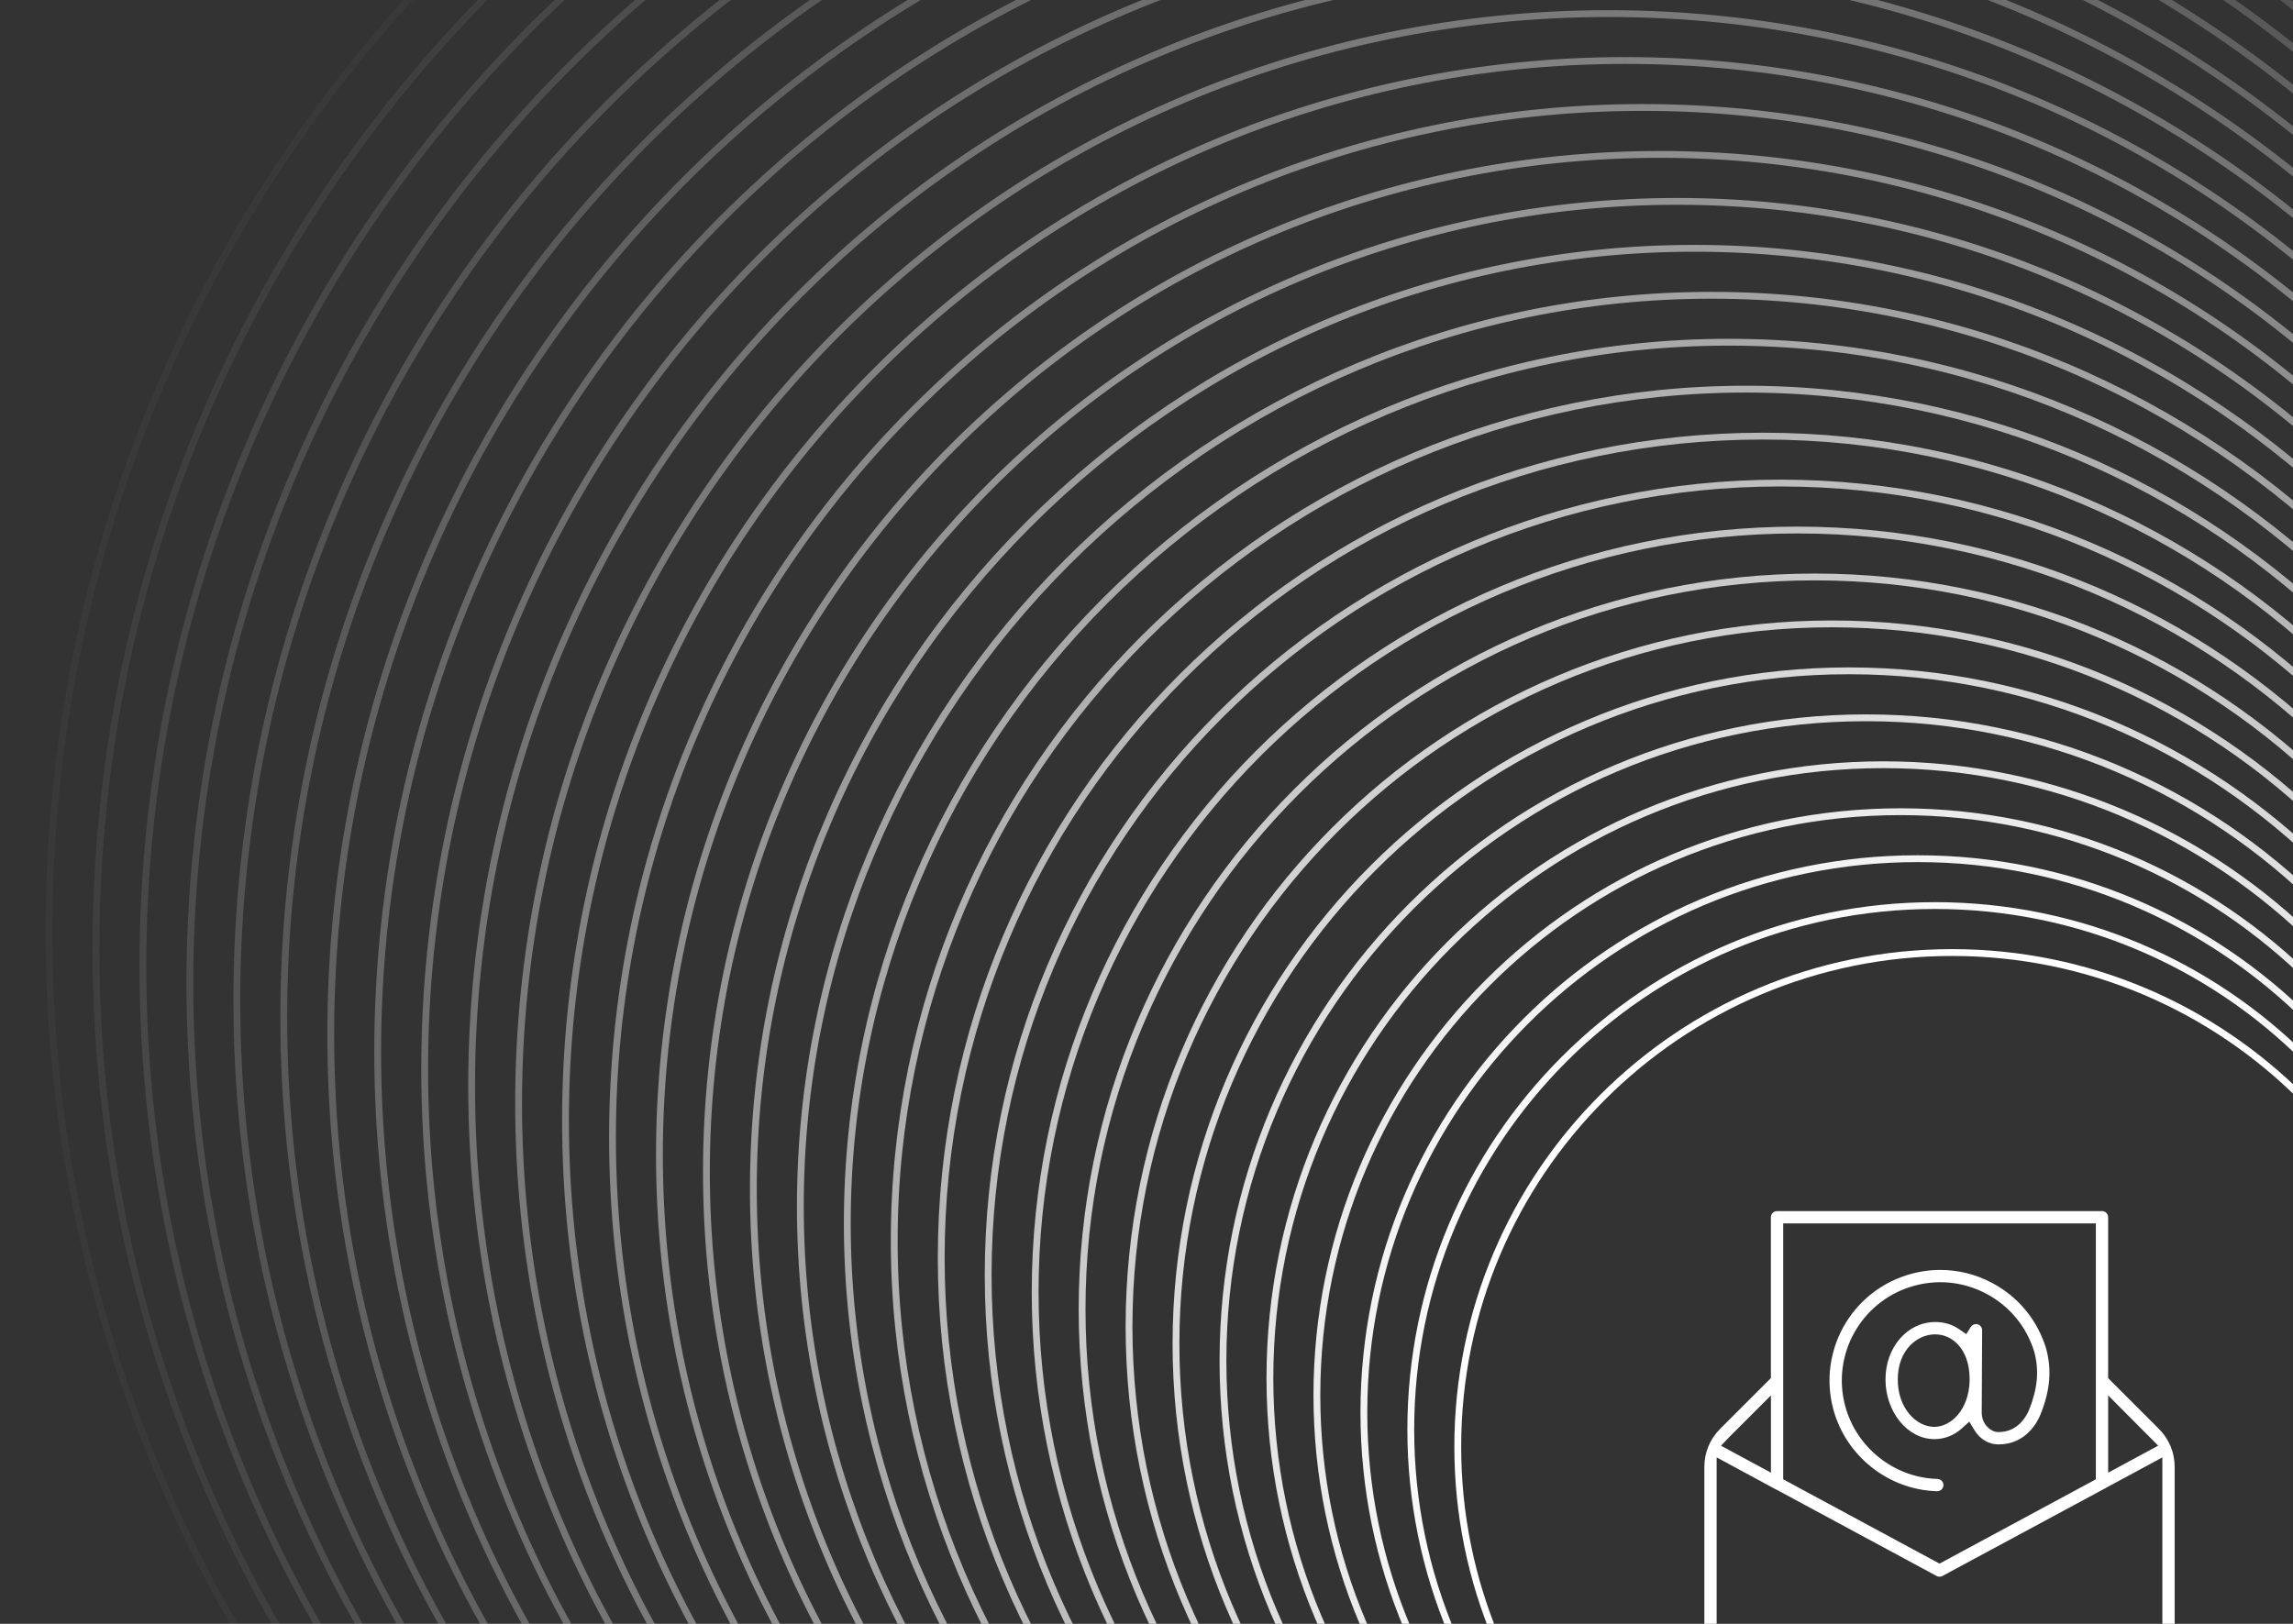 <svg width="336" height="238" viewBox="0 0 336 238" fill="none" xmlns="http://www.w3.org/2000/svg">
<rect x="0" y="0" width="336" height="238" fill="#333333" stroke="none"/>
<g style="mix-blend-mode:soft-light">
<path d="M283.432 210.929C284.935 210.929 286.343 210.376 287.501 209.331L288.57 208.369L289.313 209.598C290.121 210.935 291.41 211.701 292.841 211.701C296.934 211.701 298.603 208.321 299.013 207.282C300.415 203.759 300.671 200.801 299.839 197.694C298.568 193.477 295.734 190.043 291.861 188.006C289.497 186.758 286.925 186.128 284.329 186.128C282.672 186.128 281.009 186.384 279.381 186.901C271.154 189.52 266.425 198.11 268.617 206.462C270.441 213.388 276.702 218.366 283.854 218.562C284.365 218.562 284.763 218.182 284.781 217.689C284.792 217.196 284.4 216.78 283.907 216.762C277.551 216.584 271.985 212.159 270.364 206.004C268.409 198.585 272.615 190.946 279.927 188.617C283.634 187.435 287.567 187.786 291.006 189.586C294.445 191.392 296.964 194.433 298.093 198.146C298.817 200.884 298.58 203.486 297.338 206.61C297.029 207.383 295.8 209.895 292.841 209.895C292.283 209.895 291.701 209.628 291.238 209.159C290.685 208.606 290.382 207.84 290.388 207.008L290.412 202.452C290.412 202.327 290.412 202.226 290.412 202.131V201.953L290.448 194.968C290.448 194.73 290.358 194.498 290.186 194.332C290.02 194.16 289.794 194.065 289.551 194.065C289.236 194.065 288.951 194.225 288.784 194.486L288.125 195.538L287.103 194.831C286.076 194.118 284.893 193.762 283.592 193.762C279.494 193.762 276.286 197.456 276.286 202.179C276.286 206.901 279.494 210.923 283.432 210.923V210.929ZM283.592 195.573C285.957 195.573 288.529 197.563 288.612 201.935V202.434C288.487 206.634 285.879 209.129 283.432 209.129C280.86 209.129 278.086 206.474 278.086 202.185C278.086 197.896 280.884 195.567 283.592 195.567V195.573Z" fill="white"/>
<path d="M308.013 177.503H260.396C259.897 177.503 259.493 177.907 259.493 178.406V201.983L252.05 209.426C250.565 210.911 249.745 212.883 249.745 214.986V241.337C249.745 244.135 252.02 246.416 254.824 246.416H313.579C316.377 246.416 318.658 244.141 318.658 241.337V214.986C318.658 212.883 317.838 210.911 316.353 209.426L308.91 201.983V178.406C308.91 177.907 308.506 177.503 308.007 177.503H308.013ZM261.299 179.303H307.11V216.816L284.204 229.171L261.299 216.816V179.303ZM253.333 210.685L259.499 204.519V215.842L252.181 211.891L253.339 210.679L253.333 210.685ZM316.858 213.602V241.331C316.858 243.137 315.391 244.61 313.579 244.61H254.824C253.018 244.61 251.545 243.143 251.545 241.331V213.602L259.861 218.099C259.927 218.146 259.998 218.188 260.075 218.218L260.224 218.283L283.777 230.983C284.044 231.126 284.365 231.126 284.632 230.983L308.334 218.212C308.405 218.182 308.476 218.146 308.547 218.099L308.684 218.016L316.864 213.602H316.858ZM316.246 211.885L308.916 215.842V204.519L316.246 211.885Z" fill="white"/>
<path d="M286.045 284.481C326.05 284.481 358.481 252.05 358.481 212.046C358.481 172.041 326.05 139.611 286.045 139.611C246.041 139.611 213.61 172.041 213.61 212.046C213.61 252.05 246.041 284.481 286.045 284.481Z" stroke="white" stroke-miterlimit="10"/>
<path opacity="0.97" d="M283.527 286.328C325.943 286.328 360.328 251.943 360.328 209.527C360.328 167.111 325.943 132.726 283.527 132.726C241.111 132.726 206.726 167.111 206.726 209.527C206.726 251.943 241.111 286.328 283.527 286.328Z" stroke="white" stroke-miterlimit="10"/>
<path opacity="0.94" d="M281.014 288.176C325.839 288.176 362.176 251.838 362.176 207.014C362.176 162.19 325.839 125.853 281.014 125.853C236.19 125.853 199.853 162.19 199.853 207.014C199.853 251.838 236.19 288.176 281.014 288.176Z" stroke="white" stroke-miterlimit="10"/>
<path opacity="0.9" d="M278.496 290.023C325.731 290.023 364.023 251.731 364.023 204.496C364.023 157.26 325.731 118.968 278.496 118.968C231.26 118.968 192.968 157.26 192.968 204.496C192.968 251.731 231.26 290.023 278.496 290.023Z" stroke="white" stroke-miterlimit="10"/>
<path opacity="0.87" d="M275.977 291.87C325.624 291.87 365.87 251.624 365.87 201.977C365.87 152.33 325.624 112.083 275.977 112.083C226.33 112.083 186.083 152.33 186.083 201.977C186.083 251.624 226.33 291.87 275.977 291.87Z" stroke="white" stroke-miterlimit="10"/>
<path opacity="0.84" d="M273.458 293.712C325.513 293.712 367.712 251.513 367.712 199.458C367.712 147.403 325.513 105.205 273.458 105.205C221.403 105.205 179.205 147.403 179.205 199.458C179.205 251.513 221.403 293.712 273.458 293.712Z" stroke="white" stroke-miterlimit="10"/>
<path opacity="0.81" d="M270.939 295.559C325.406 295.559 369.559 251.406 369.559 196.94C369.559 142.474 325.406 98.32 270.939 98.32C216.473 98.32 172.32 142.474 172.32 196.94C172.32 251.406 216.473 295.559 270.939 295.559Z" stroke="white" stroke-miterlimit="10"/>
<path opacity="0.77" d="M268.421 297.401C325.295 297.401 371.4 251.295 371.4 194.421C371.4 137.547 325.295 91.441 268.421 91.441C211.547 91.441 165.441 137.547 165.441 194.421C165.441 251.295 211.547 297.401 268.421 297.401Z" stroke="white" stroke-miterlimit="10"/>
<path opacity="0.74" d="M265.908 299.254C325.194 299.254 373.254 251.194 373.254 191.908C373.254 132.623 325.194 84.562 265.908 84.562C206.623 84.562 158.562 132.623 158.562 191.908C158.562 251.194 206.623 299.254 265.908 299.254Z" stroke="white" stroke-miterlimit="10"/>
<path opacity="0.71" d="M263.39 301.096C325.083 301.096 375.096 251.083 375.096 189.39C375.096 127.696 325.083 77.684 263.39 77.684C201.696 77.684 151.684 127.696 151.684 189.39C151.684 251.083 201.696 301.096 263.39 301.096Z" stroke="white" stroke-miterlimit="10"/>
<path opacity="0.68" d="M260.871 302.943C324.976 302.943 376.943 250.976 376.943 186.871C376.943 122.766 324.976 70.799 260.871 70.799C196.766 70.799 144.799 122.766 144.799 186.871C144.799 250.976 196.766 302.943 260.871 302.943Z" stroke="white" stroke-miterlimit="10"/>
<path opacity="0.65" d="M258.352 304.784C324.865 304.784 378.784 250.865 378.784 184.352C378.784 117.839 324.865 63.92 258.352 63.92C191.839 63.92 137.92 117.839 137.92 184.352C137.92 250.865 191.839 304.784 258.352 304.784Z" stroke="white" stroke-miterlimit="10"/>
<path opacity="0.61" d="M255.833 306.632C324.758 306.632 380.632 250.758 380.632 181.834C380.632 112.91 324.758 57.035 255.833 57.035C186.909 57.035 131.035 112.91 131.035 181.834C131.035 250.758 186.909 306.632 255.833 306.632Z" stroke="white" stroke-miterlimit="10"/>
<path opacity="0.58" d="M253.315 308.473C324.647 308.473 382.473 250.647 382.473 179.315C382.473 107.983 324.647 50.157 253.315 50.157C181.983 50.157 124.157 107.983 124.157 179.315C124.157 250.647 181.983 308.473 253.315 308.473Z" stroke="white" stroke-miterlimit="10"/>
<path opacity="0.55" d="M250.802 310.327C324.546 310.327 384.327 250.546 384.327 176.802C384.327 103.059 324.546 43.278 250.802 43.278C177.059 43.278 117.278 103.059 117.278 176.802C117.278 250.546 177.059 310.327 250.802 310.327Z" stroke="white" stroke-miterlimit="10"/>
<path opacity="0.52" d="M248.284 312.174C324.438 312.174 386.174 250.438 386.174 174.284C386.174 98.129 324.438 36.393 248.284 36.393C172.129 36.393 110.393 98.129 110.393 174.284C110.393 250.438 172.129 312.174 248.284 312.174Z" stroke="white" stroke-miterlimit="10"/>
<path opacity="0.48" d="M245.765 314.016C324.328 314.016 388.015 250.328 388.015 171.765C388.015 93.202 324.328 29.514 245.765 29.514C167.202 29.514 103.514 93.202 103.514 171.765C103.514 250.328 167.202 314.016 245.765 314.016Z" stroke="white" stroke-miterlimit="10"/>
<path opacity="0.45" d="M243.246 315.863C324.22 315.863 389.863 250.22 389.863 169.246C389.863 88.272 324.22 22.63 243.246 22.63C162.272 22.63 96.629 88.272 96.629 169.246C96.629 250.22 162.272 315.863 243.246 315.863Z" stroke="white" stroke-miterlimit="10"/>
<path opacity="0.42" d="M240.728 317.704C324.11 317.704 391.705 250.11 391.705 166.728C391.705 83.346 324.11 15.751 240.728 15.751C157.346 15.751 89.751 83.346 89.751 166.728C89.751 250.11 157.346 317.704 240.728 317.704Z" stroke="white" stroke-miterlimit="10"/>
<path opacity="0.39" d="M238.209 319.552C324.003 319.552 393.552 250.003 393.552 164.209C393.552 78.415 324.003 8.866 238.209 8.866C152.416 8.866 82.866 78.415 82.866 164.209C82.866 250.003 152.416 319.552 238.209 319.552Z" stroke="white" stroke-miterlimit="10"/>
<path opacity="0.35" d="M235.696 321.399C323.898 321.399 395.399 249.898 395.399 161.696C395.399 73.495 323.898 1.993 235.696 1.993C147.495 1.993 75.993 73.495 75.993 161.696C75.993 249.898 147.495 321.399 235.696 321.399Z" stroke="white" stroke-miterlimit="10"/>
<path opacity="0.32" d="M233.177 323.247C323.79 323.247 397.247 249.79 397.247 159.178C397.247 68.565 323.79 -4.891 233.177 -4.891C142.565 -4.891 69.108 68.565 69.108 159.178C69.108 249.79 142.565 323.247 233.177 323.247Z" stroke="white" stroke-miterlimit="10"/>
<path opacity="0.29" d="M230.659 325.088C323.68 325.088 399.088 249.68 399.088 156.659C399.088 63.638 323.68 -11.77 230.659 -11.77C137.638 -11.77 62.23 63.638 62.23 156.659C62.23 249.68 137.638 325.088 230.659 325.088Z" stroke="white" stroke-miterlimit="10"/>
<path opacity="0.26" d="M228.14 326.936C323.572 326.936 400.935 249.573 400.935 154.14C400.935 58.708 323.572 -18.655 228.14 -18.655C132.708 -18.655 55.345 58.708 55.345 154.14C55.345 249.573 132.708 326.936 228.14 326.936Z" stroke="white" stroke-miterlimit="10"/>
<path opacity="0.23" d="M225.622 328.777C323.462 328.777 402.777 249.462 402.777 151.622C402.777 53.782 323.462 -25.534 225.622 -25.534C127.781 -25.534 48.466 53.782 48.466 151.622C48.466 249.462 127.781 328.777 225.622 328.777Z" stroke="white" stroke-miterlimit="10"/>
<path opacity="0.19" d="M223.103 330.624C323.354 330.624 404.624 249.354 404.624 149.103C404.624 48.851 323.354 -32.419 223.103 -32.419C122.851 -32.419 41.581 48.851 41.581 149.103C41.581 249.354 122.851 330.624 223.103 330.624Z" stroke="white" stroke-miterlimit="10"/>
<path opacity="0.16" d="M220.59 332.478C323.253 332.478 406.478 249.253 406.478 146.59C406.478 43.927 323.253 -39.297 220.59 -39.297C117.927 -39.297 34.703 43.927 34.703 146.59C34.703 249.253 117.927 332.478 220.59 332.478Z" stroke="white" stroke-miterlimit="10"/>
<path opacity="0.13" d="M218.071 334.319C323.142 334.319 408.319 249.143 408.319 144.072C408.319 39.001 323.142 -46.176 218.071 -46.176C113 -46.176 27.824 39.001 27.824 144.072C27.824 249.143 113 334.319 218.071 334.319Z" stroke="white" stroke-miterlimit="10"/>
<path opacity="0.1" d="M215.553 336.167C323.035 336.167 410.166 249.035 410.166 141.553C410.166 34.071 323.035 -53.061 215.553 -53.061C108.07 -53.061 20.939 34.071 20.939 141.553C20.939 249.035 108.07 336.167 215.553 336.167Z" stroke="white" stroke-miterlimit="10"/>
<path opacity="0.06" d="M213.034 338.008C322.925 338.008 412.008 248.925 412.008 139.034C412.008 29.144 322.925 -59.94 213.034 -59.94C103.144 -59.94 14.06 29.144 14.06 139.034C14.06 248.925 103.144 338.008 213.034 338.008Z" stroke="white" stroke-miterlimit="10"/>
<path opacity="0.03" d="M210.516 339.856C322.817 339.856 413.856 248.817 413.856 136.516C413.856 24.214 322.817 -66.824 210.516 -66.824C98.214 -66.824 7.176 24.214 7.176 136.516C7.176 248.817 98.214 339.856 210.516 339.856Z" stroke="white" stroke-miterlimit="10"/>
</g>
</svg>
